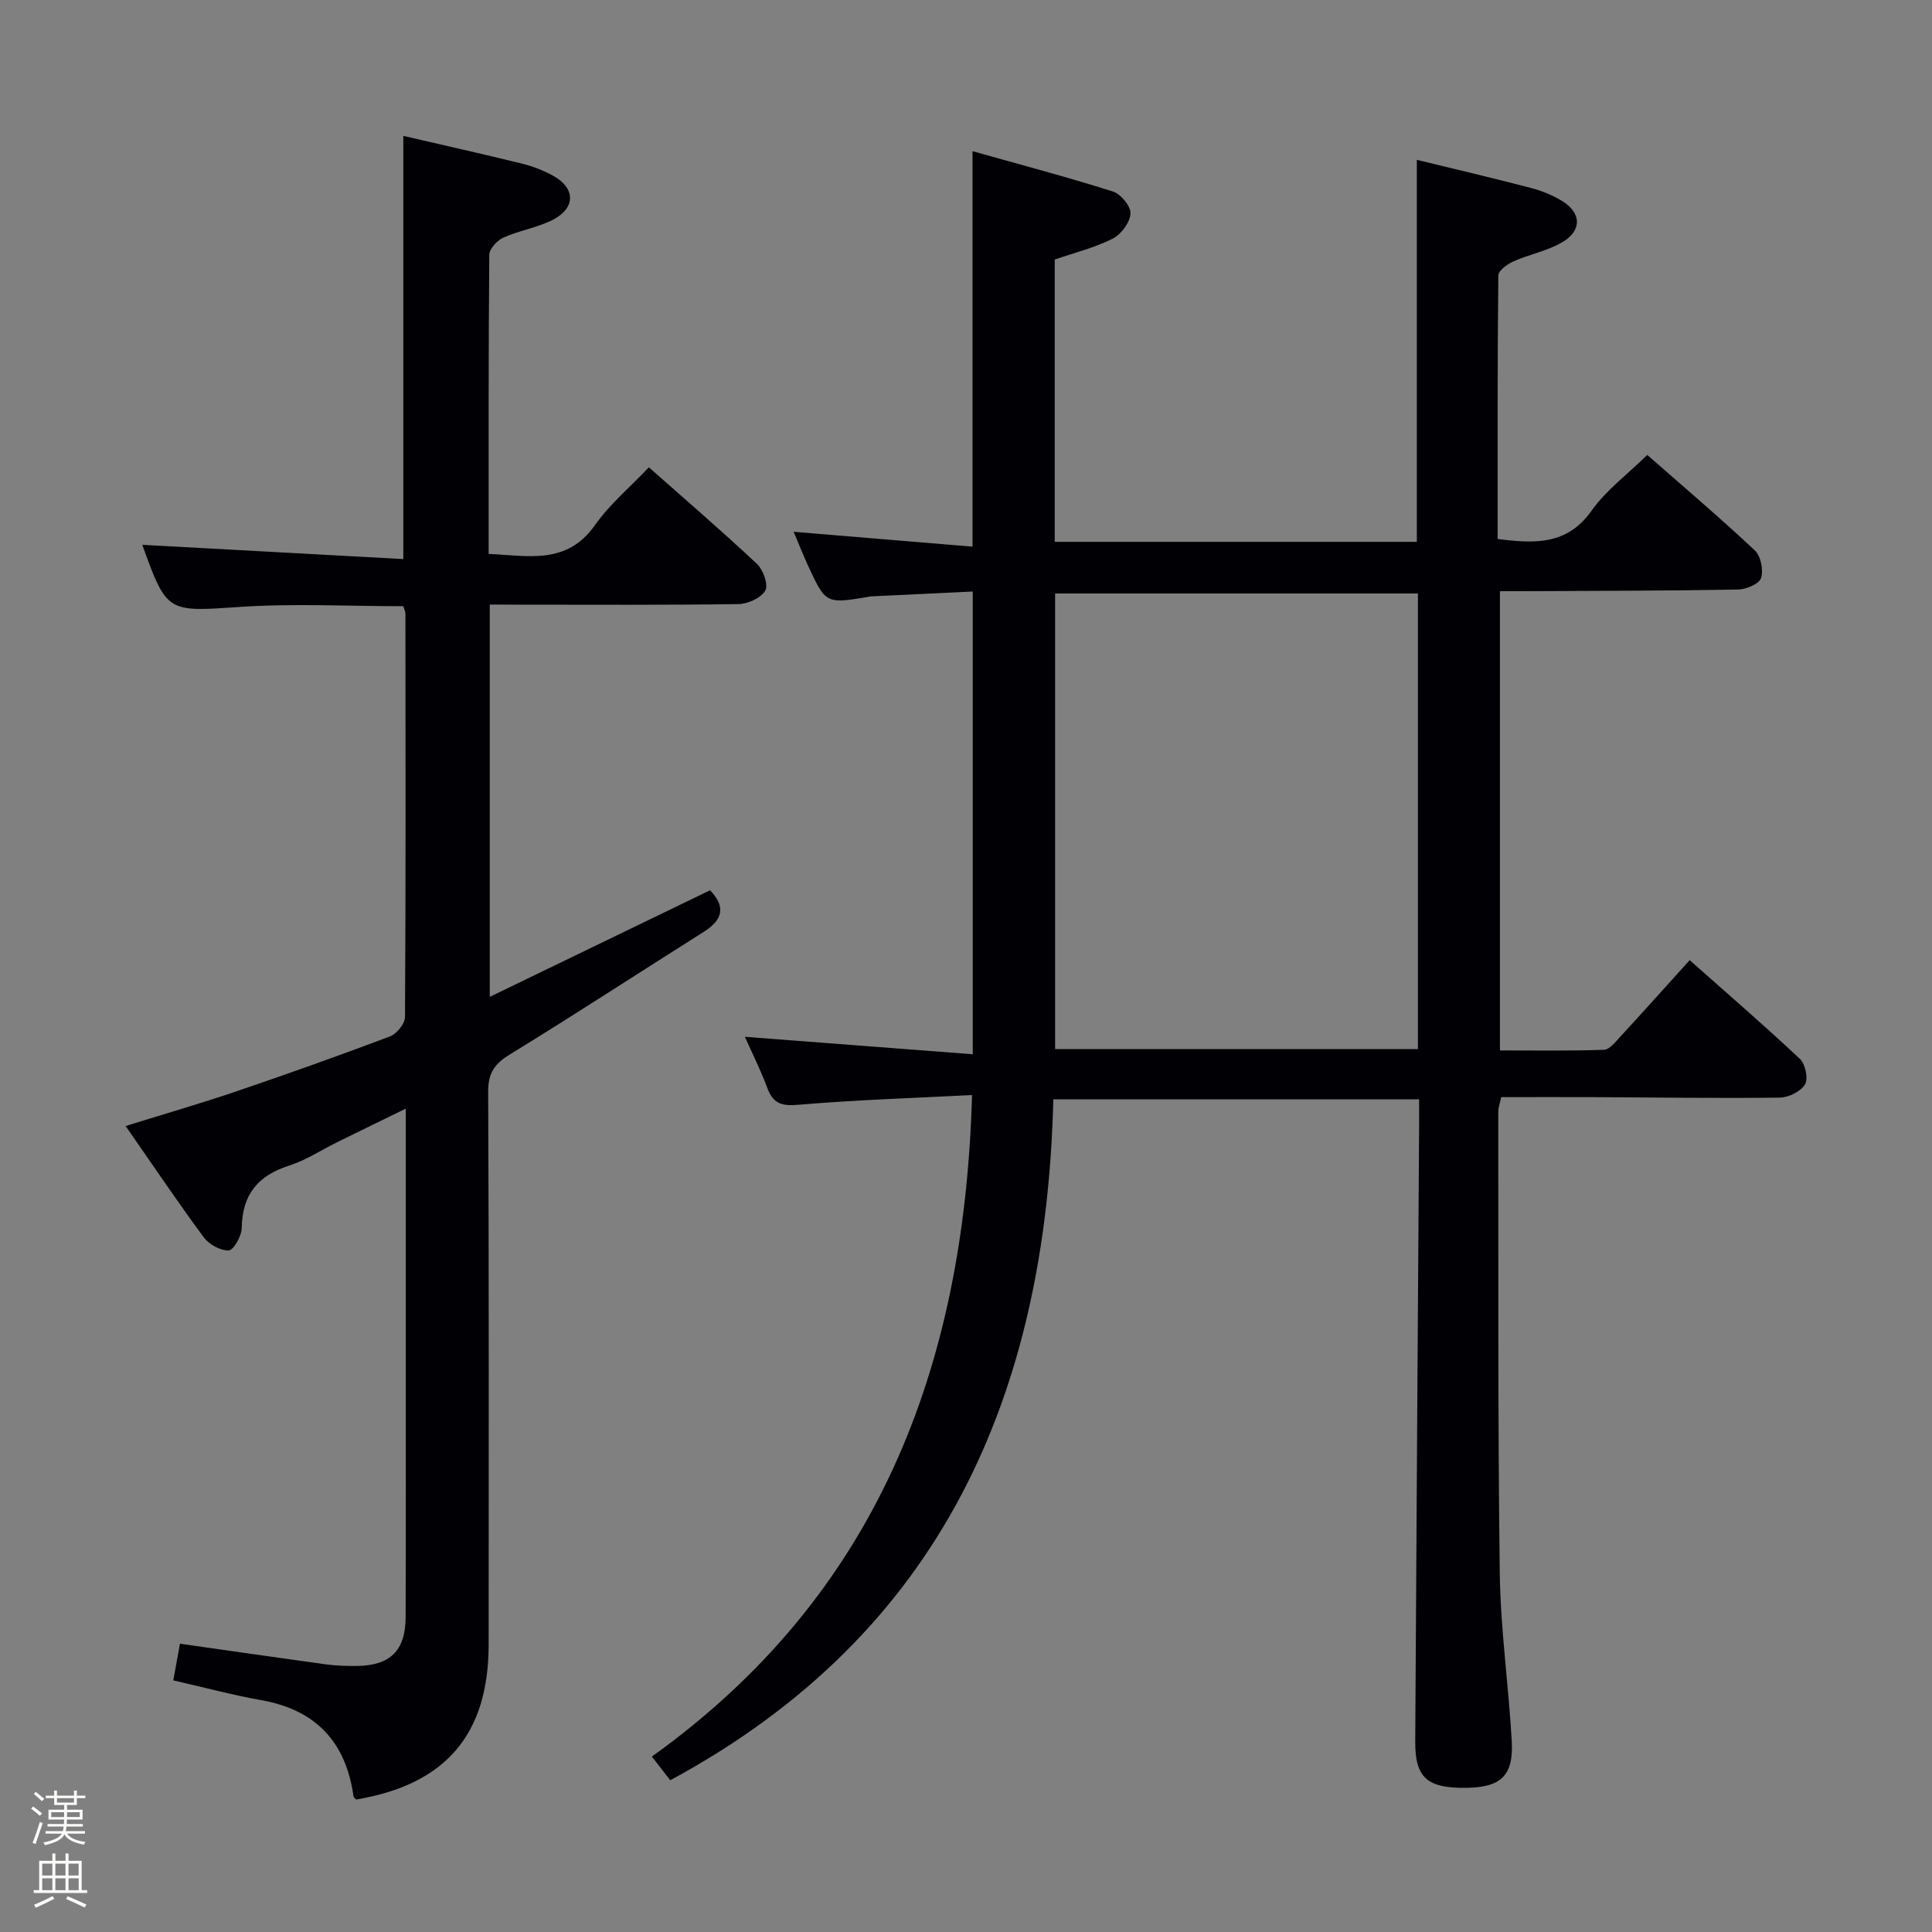 <svg enable-background="new 0 0 400 400" viewBox="0 0 400 400" xmlns="http://www.w3.org/2000/svg"><rect x="0" y="0" width="400" height="400" fill="#808080" stroke="none"/><path d="m6.44 374.46.42-.45c.65.47 1.27.95 1.85 1.44l-.45.49c-.65-.56-1.25-1.06-1.82-1.48m.93 7.33-.63-.26c.55-1.36 1.05-2.8 1.52-4.33.19.1.38.19.59.27-.46 1.29-.95 2.73-1.48 4.32m-.38-10.38.44-.42c.43.34 1.01.82 1.74 1.44l-.49.49c-.53-.51-1.09-1.01-1.69-1.51m2.5.35h1.72v-1.04h.59v1.04h3.52v-1.04h.59v1.04h1.75v.53h-1.75v1.42h-2.03v.97h3.22v2.03h-3.24c0 .35-.01.66-.03.93h3.32v.53h-3.37c-.03.27-.08.58-.15.94h3.96v.53h-3.71c.67.92 1.93 1.48 3.79 1.68-.13.24-.23.44-.29.59-2.13-.38-3.48-1.08-4.04-2.12-.43.97-1.77 1.72-4.03 2.23-.09-.19-.2-.37-.33-.55 2.1-.42 3.37-1.03 3.81-1.83h-3.36v-.53h3.58c.08-.29.13-.61.16-.94h-3.33v-.53h3.39c.02-.27.04-.58.04-.93h-3.23v-2.03h3.25v-.97h-2.07v-1.42h-1.73zm1.12 3.44v1h2.65c.01-.3.02-.44.01-.4v-.25-.35zm1.19-2h3.52v-.91h-3.52zm4.71 2h-2.63v.59c0 .15-.01.28-.01.4h2.64z" fill="#fcfbfa"/><path d="m13.56 383.74h.63v1.52h2.72v6.07h1.13v.6h-11.06v-.6h1.13v-6.07h2.73v-1.52h.63v1.52h2.1v-1.52zm-2.69 8.83.38.56c-1.24.63-2.53 1.25-3.85 1.85-.1-.21-.21-.42-.34-.63 1.36-.55 2.63-1.15 3.81-1.78m-2.13-4.27h2.1v-2.45h-2.1zm0 3.04h2.1v-2.46h-2.1zm2.72-3.04h2.1v-2.45h-2.1zm0 3.04h2.1v-2.46h-2.1zm6.07 3.6c-1.41-.71-2.7-1.3-3.86-1.78l.35-.56c1.45.62 2.75 1.19 3.88 1.72zm-1.25-9.09h-2.1v2.45h2.1zm-2.09 5.49h2.1v-2.46h-2.1z" fill="#fcfbfa"/><g fill="#010105"><path d="m201.25 226.72c-12.25.63-24.18 1-36.05 2.02-3.52.3-5.18-.35-6.36-3.55-1.32-3.57-3.04-6.99-4.62-10.53 15.64 1.2 31.15 2.39 47.18 3.61 0-32.57 0-63.82 0-95.8-7.04.34-14.1.67-21.17 1.01-.16.01-.32.08-.49.1-8.77 1.45-8.79 1.46-12.55-6.7-.96-2.09-1.79-4.23-2.87-6.78 12.62 1.05 24.73 2.06 37.03 3.08 0-27.77 0-54.32 0-81.88 9.83 2.77 19.52 5.33 29.07 8.35 1.63.52 3.74 3.08 3.64 4.57-.12 1.85-1.93 4.3-3.68 5.18-3.65 1.86-7.74 2.86-12.01 4.34v58.44h74.97c0-26.37 0-52.58 0-79.09 7.83 1.91 15.73 3.76 23.58 5.81 2.22.58 4.45 1.48 6.41 2.66 4.09 2.45 4.27 6.15.14 8.58-3.08 1.81-6.8 2.5-10.11 3.97-1.27.57-3.14 1.91-3.15 2.91-.19 18.12-.14 36.25-.14 54.57 7.77.99 14.4 1.27 19.45-5.86 3.02-4.26 7.44-7.53 11.53-11.54 7.39 6.49 14.99 12.94 22.25 19.75 1.25 1.17 1.84 4.09 1.31 5.74-.39 1.22-3.1 2.35-4.79 2.38-14.49.26-28.99.26-43.48.34-1.8.01-3.61 0-5.79 0v95.08c7.07 0 14.3.12 21.52-.13 1.17-.04 2.4-1.63 3.39-2.71 4.72-5.12 9.37-10.32 14.37-15.85 7.8 6.92 15.46 13.53 22.83 20.45 1.13 1.06 1.76 4.12 1.04 5.29-.9 1.47-3.41 2.7-5.24 2.72-12.83.16-25.65-.04-38.48-.1-6.32-.03-12.64 0-19.17 0-.25 1.19-.61 2.12-.61 3.05.04 31.83-.1 63.66.31 95.48.15 11.6 1.83 23.18 2.48 34.79.4 7.17-2.23 9.58-9.4 9.68-8.1.11-10.62-2.07-10.58-9.57.23-42.31.53-84.62.8-126.92.01-1.96 0-3.92 0-6.05-25.42 0-50.3 0-75.73 0-1.49 60.98-22.95 110.55-79.31 140.97-.95-1.22-2.1-2.69-3.81-4.9 46.53-33.34 64.72-80.38 66.29-136.96zm92.32-103.85c-25.25 0-50.25 0-75.12 0v94.33h75.12c0-31.63 0-62.88 0-94.33z"/><path d="m101.4 125.17v81.22c15.48-7.49 30.49-14.76 45.61-22.07 3.36 3.49 2.57 6.16-1.32 8.62-13.36 8.42-26.58 17.07-40.05 25.32-3.22 1.97-4.59 3.84-4.57 7.76.17 38.16.12 76.32.1 114.48-.01 18.59-8.9 28.97-27.43 32.07-.16-.19-.52-.41-.55-.67-1.58-11.24-7.79-17.9-19.11-19.9-6-1.07-11.91-2.66-18.2-4.1.48-2.65.91-5.03 1.38-7.59 10.13 1.44 20.1 2.89 30.08 4.26 2.14.29 4.32.37 6.48.35 6.93-.06 10.13-3.14 10.16-10.06.07-17.83.03-35.66.03-53.49 0-16.98 0-33.96 0-51.84-5.13 2.51-9.7 4.73-14.26 6.98-3.29 1.62-6.42 3.71-9.87 4.81-6.48 2.06-9.73 6-9.83 12.9-.02 1.67-1.69 4.64-2.7 4.67-1.73.07-4.1-1.27-5.2-2.76-5.43-7.35-10.53-14.94-16.14-23 7.89-2.46 15.44-4.64 22.87-7.16 10.68-3.63 21.31-7.41 31.86-11.39 1.39-.52 3.1-2.63 3.11-4.02.17-27.83.12-55.65.09-83.48 0-.46-.25-.92-.44-1.57-11.31 0-22.63-.61-33.86.15-14.87 1-15.09 1.31-20.08-12.58-.11-.29-.05-.64-.03-.28 17.91.98 35.89 1.96 53.97 2.95 0-29.9 0-58.62 0-87.62 8.16 1.9 16.39 3.73 24.58 5.75 2.23.55 4.46 1.41 6.46 2.52 4.61 2.55 4.68 6.64-.05 9.09-3.2 1.65-6.95 2.21-10.27 3.7-1.29.58-2.91 2.34-2.92 3.57-.18 20.48-.13 40.96-.13 61.92 8.19.36 16.16 2.35 22.02-5.97 3.03-4.3 7.21-7.8 11.15-11.96 7.62 6.75 15.16 13.22 22.39 20.01 1.29 1.21 2.4 4.34 1.72 5.51-.88 1.53-3.61 2.77-5.56 2.8-15.16.22-30.33.12-45.49.12-1.79-.02-3.6-.02-6-.02z"/></g></svg>